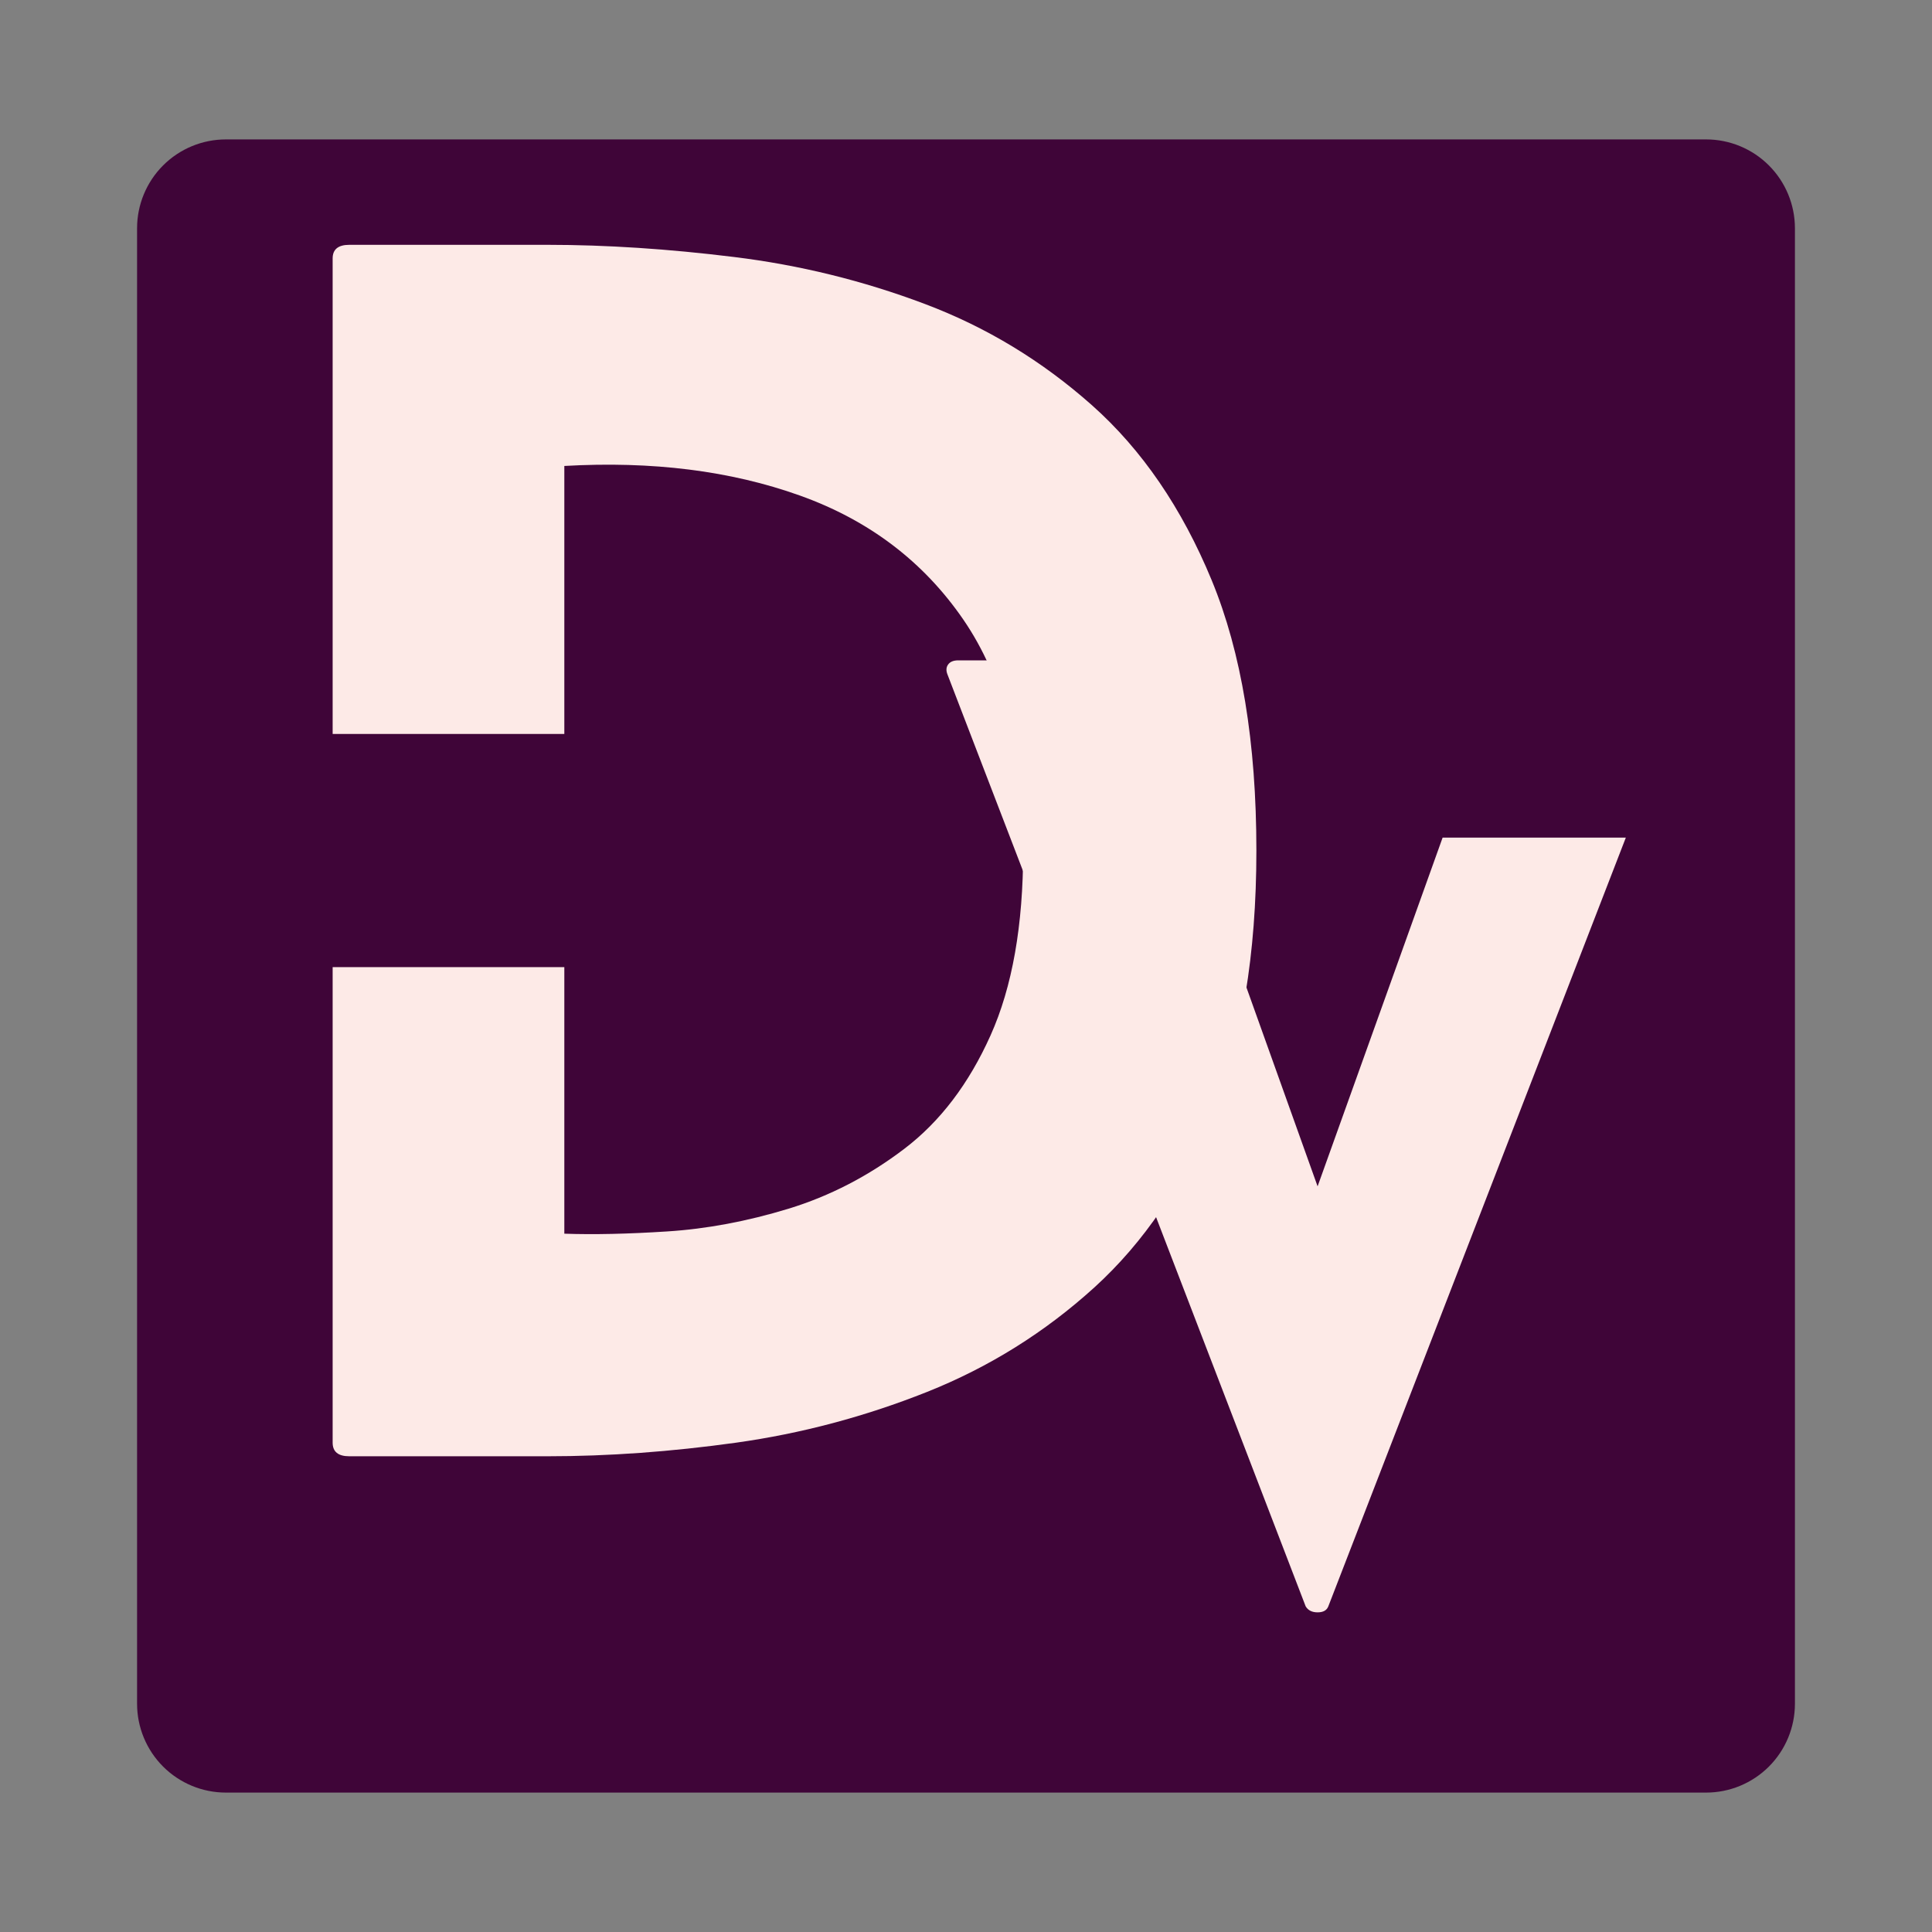 <svg xmlns="http://www.w3.org/2000/svg" xmlns:xlink="http://www.w3.org/1999/xlink" width="500" zoomAndPan="magnify" viewBox="0 0 375 375" height="500" preserveAspectRatio="xMidYMid meet" version="1.0"><rect x="0" y="0" width="375" height="375" fill="#808080" stroke="none"/><defs><g/><clipPath id="576ddb9017"><path d="M 26.605 27.059 L 348.742 27.059 L 348.742 347.941 L 26.605 347.941 Z M 26.605 27.059 " clip-rule="nonzero"/></clipPath><clipPath id="66fbad09eb"><path d="M 43.855 27.059 L 331.145 27.059 C 335.723 27.059 340.109 28.875 343.344 32.109 C 346.578 35.344 348.395 39.734 348.395 44.309 L 348.395 330.691 C 348.395 335.266 346.578 339.656 343.344 342.891 C 340.109 346.125 335.723 347.941 331.145 347.941 L 43.855 347.941 C 39.277 347.941 34.891 346.125 31.656 342.891 C 28.422 339.656 26.605 335.266 26.605 330.691 L 26.605 44.309 C 26.605 39.734 28.422 35.344 31.656 32.109 C 34.891 28.875 39.277 27.059 43.855 27.059 Z M 43.855 27.059 " clip-rule="nonzero"/></clipPath></defs><g clip-path="url(#576ddb9017)"><g clip-path="url(#66fbad09eb)"><path fill="#3f0538" d="M 26.605 27.059 L 348.742 27.059 L 348.742 347.941 L 26.605 347.941 Z M 26.605 27.059 " fill-opacity="1" fill-rule="nonzero"/></g></g><g fill="#fdeae7" fill-opacity="1"><g transform="translate(64.566, 282.661)"><g><path d="M 41.734 -235.141 C 53.098 -235.141 65.148 -234.352 77.891 -232.781 C 90.629 -231.219 102.973 -228.18 114.922 -223.672 C 126.879 -219.172 137.707 -212.609 147.406 -203.984 C 157.102 -195.359 164.844 -184.039 170.625 -170.031 C 176.406 -156.02 179.297 -138.531 179.297 -117.562 C 179.297 -97.383 176.453 -80.391 170.766 -66.578 C 165.086 -52.766 157.445 -41.492 147.844 -32.766 C 138.238 -24.047 127.41 -17.285 115.359 -12.484 C 103.305 -7.691 90.961 -4.41 78.328 -2.641 C 65.691 -0.879 53.492 0 41.734 0 L 3.234 0 C 1.078 0 0 -0.879 0 -2.641 L 0 -94.938 L 44.969 -94.938 L 44.969 -43.203 C 50.656 -43.004 57.316 -43.148 64.953 -43.641 C 72.598 -44.129 80.438 -45.598 88.469 -48.047 C 96.5 -50.504 103.992 -54.379 110.953 -59.672 C 117.91 -64.961 123.492 -72.305 127.703 -81.703 C 131.922 -91.109 134.031 -103.062 134.031 -117.562 C 134.031 -136.176 130.16 -151.117 122.422 -162.391 C 114.68 -173.66 104.098 -181.691 90.672 -186.484 C 77.254 -191.285 62.02 -193.195 44.969 -192.219 L 44.969 -140.203 L 0 -140.203 L 0 -232.5 C 0 -234.258 1.078 -235.141 3.234 -235.141 Z M 41.734 -235.141 "/></g></g></g><g fill="#fdeae7" fill-opacity="1"><g transform="translate(183.682, 312.956)"><g><path d="M 96.328 -150.375 L 131.891 -150.375 L 74.141 -1.156 C 73.836 -0.383 73.145 0 72.062 0 C 70.988 0 70.219 -0.383 69.75 -1.156 L 0.234 -182.016 C -0.078 -182.785 -0.039 -183.438 0.344 -183.969 C 0.727 -184.508 1.383 -184.781 2.312 -184.781 L 33.719 -184.781 C 35.102 -184.781 35.875 -184.32 36.031 -183.406 L 72.062 -82.688 Z M 96.328 -150.375 "/></g></g></g></svg>